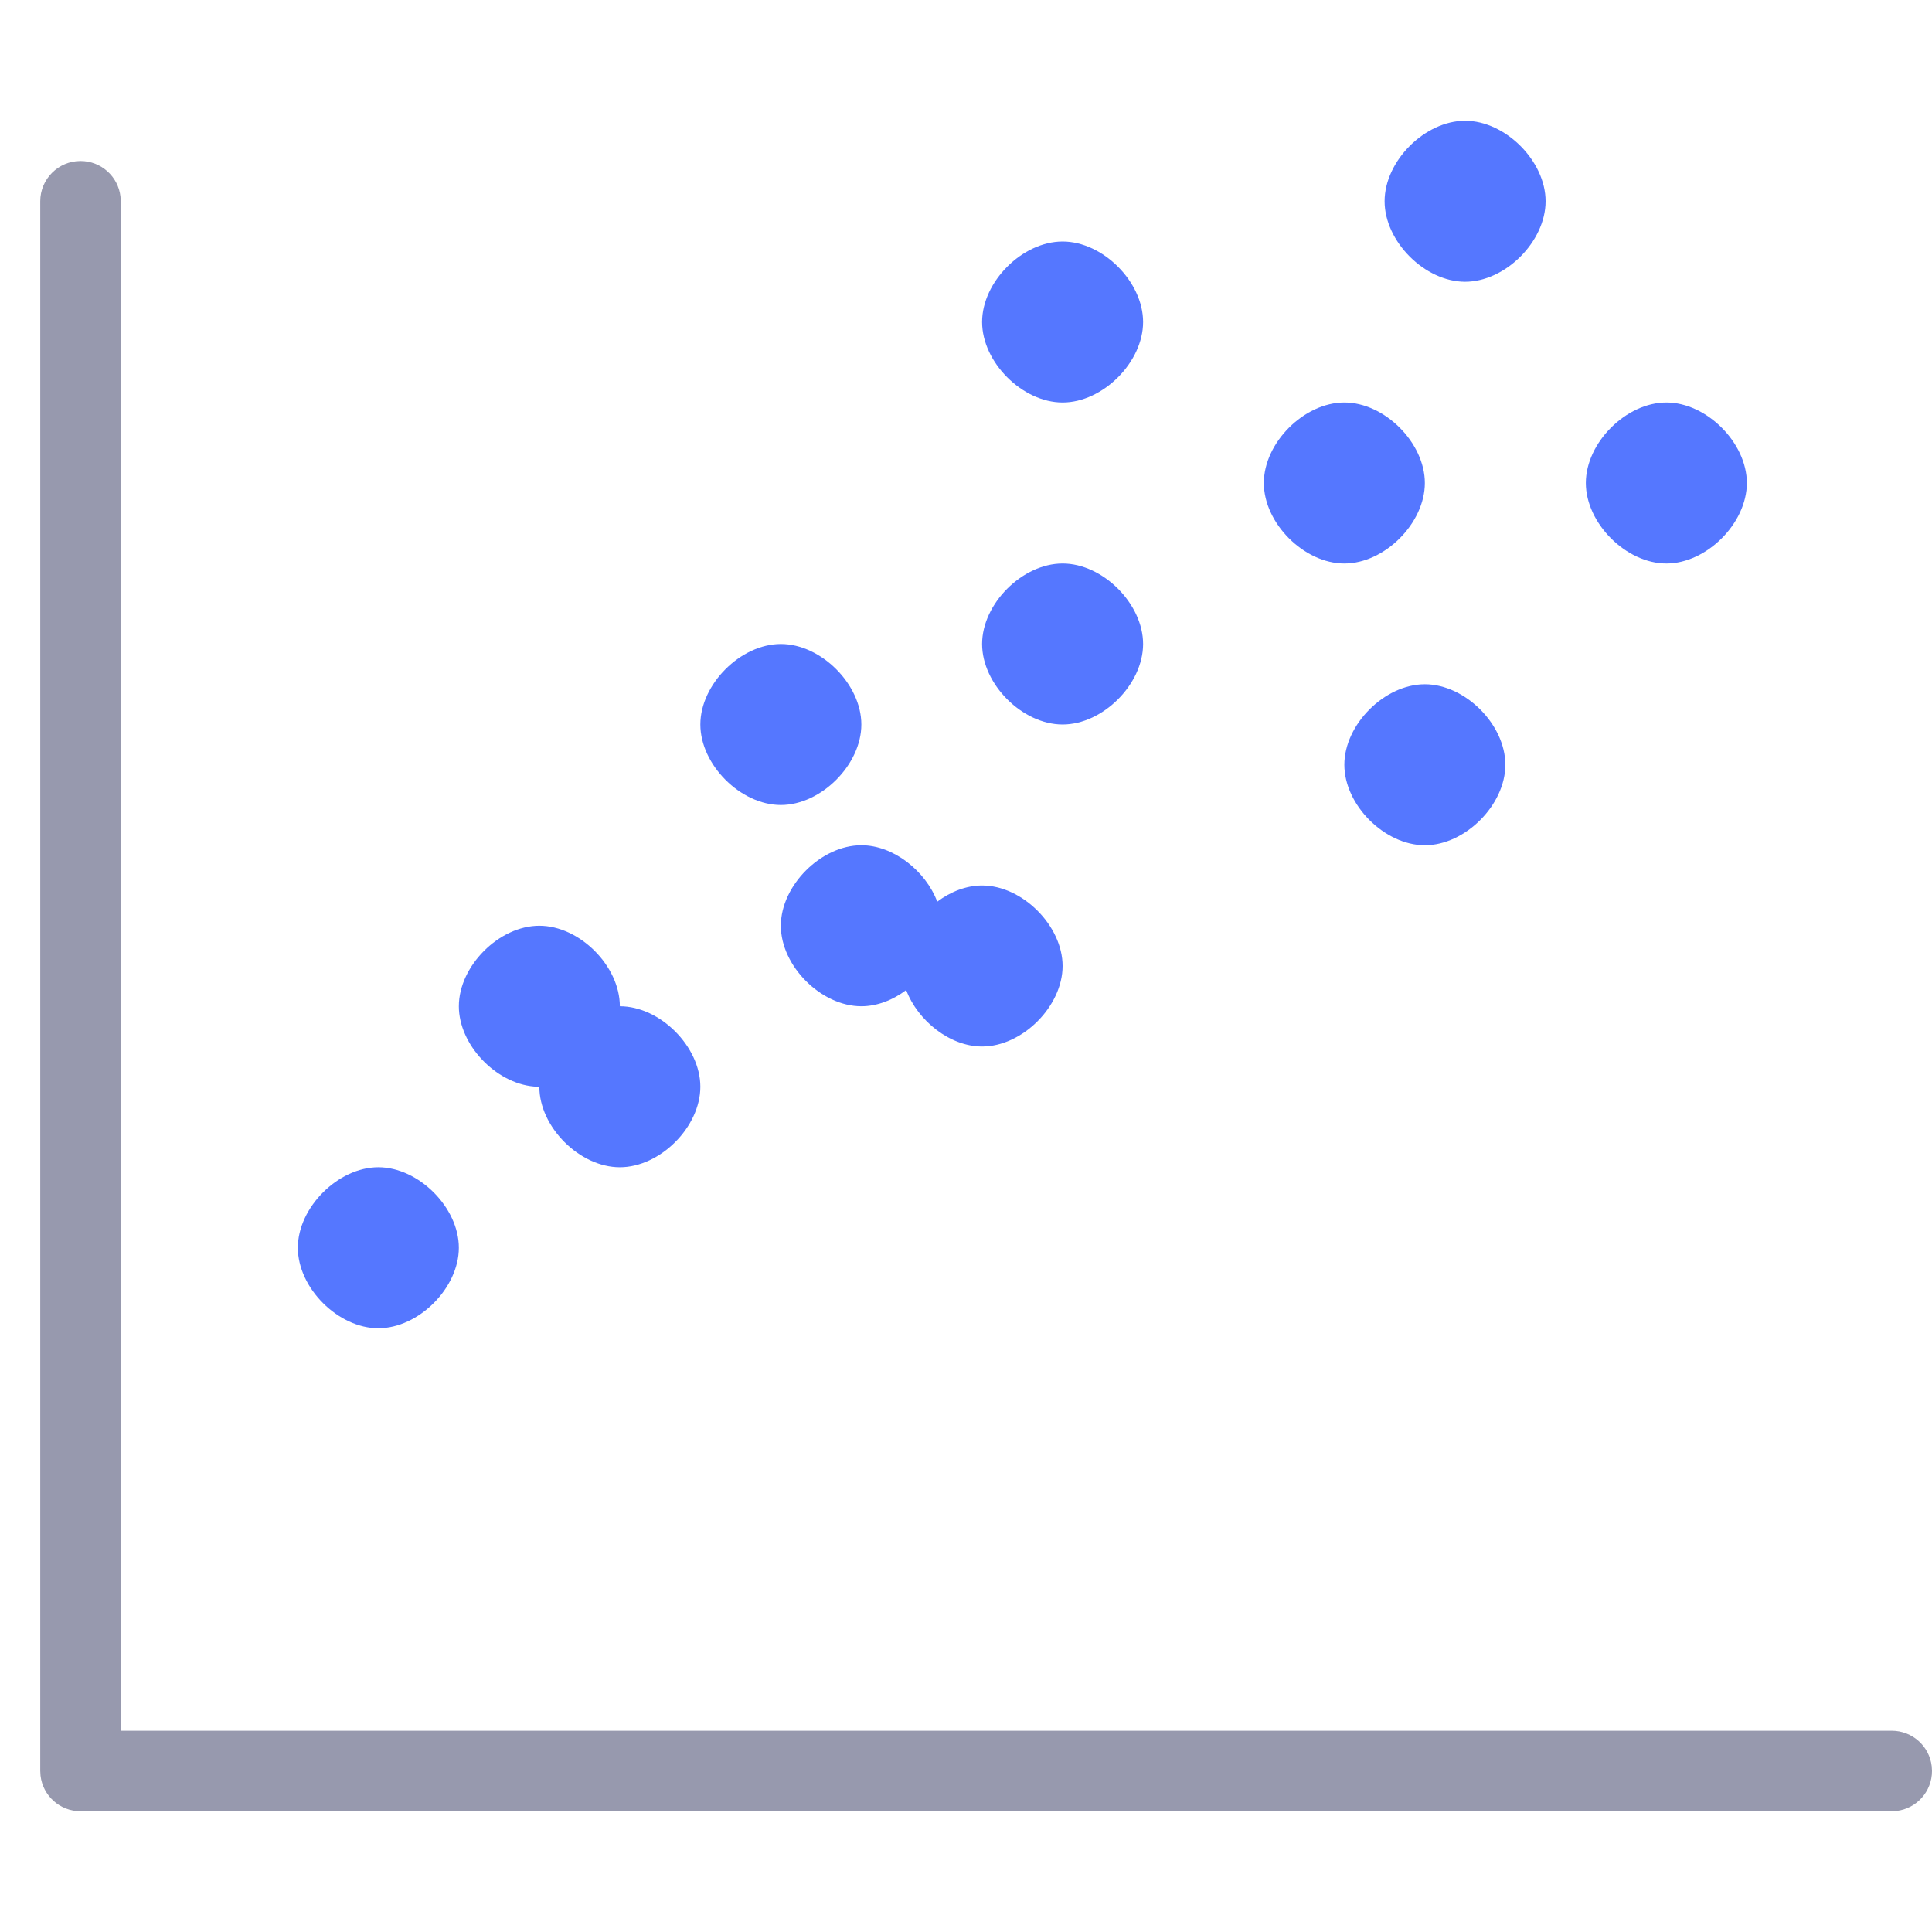 <svg xmlns="http://www.w3.org/2000/svg" width="48" height="48" viewBox="0 0 48 48">
    <g fill="none" fill-rule="evenodd">
        <g>
            <g>
                <g>
                    <g>
                        <g>
                            <path d="M0 0H48V48H0z" transform="translate(-696 -376) translate(329 93) translate(48 109) translate(284 150) translate(35 24)"/>
                            <path fill="#57F" d="M9.4 29c1 0 2 1 2 2s-1 2-2 2-2-1-2-2 1-2 2-2zm4-6c1 0 2 1 2 2 1 0 2 1 2 2s-1 2-2 2-2-1-2-2l-.136-.006C12.31 26.909 11.4 25.954 11.4 25c0-1 1-2 2-2zm8-2c.798 0 1.596.637 1.886 1.402.33-.248.722-.402 1.114-.402 1 0 2 1 2 2s-1 2-2 2c-.798 0-1.596-.637-1.886-1.402-.33.248-.722.402-1.114.402-1 0-2-1-2-2s1-2 2-2zm14-4c1 0 2 1 2 2s-1 2-2 2-2-1-2-2 1-2 2-2zm-16-1c1 0 2 1 2 2s-1 2-2 2-2-1-2-2 1-2 2-2zm7-2c1 0 2 1 2 2s-1 2-2 2-2-1-2-2 1-2 2-2zm7-4c1 0 2 1 2 2s-1 2-2 2-2-1-2-2 1-2 2-2zm8 0c1 0 2 1 2 2s-1 2-2 2-2-1-2-2 1-2 2-2zm-15-4c1 0 2 1 2 2s-1 2-2 2-2-1-2-2 1-2 2-2zm10-3c1 0 2 1 2 2s-1 2-2 2-2-1-2-2 1-2 2-2z" transform="translate(-696 -376) translate(329 93) translate(48 109) translate(284 150) translate(35 24)"/>
                            <path fill="#9799AE" fill-rule="nonzero" d="M2 4c.513 0 .936.386.993.883L3 5v38h44c.513 0 .936.386.993.883L48 44c0 .513-.386.936-.883.993L47 45H2c-.513 0-.936-.386-.993-.883L1 44V5c0-.552.448-1 1-1z" transform="translate(-696 -376) translate(329 93) translate(48 109) translate(284 150) translate(35 24)"/>
                        </g>
                    </g>
                </g>
            </g>
        </g>
    </g>
</svg>
